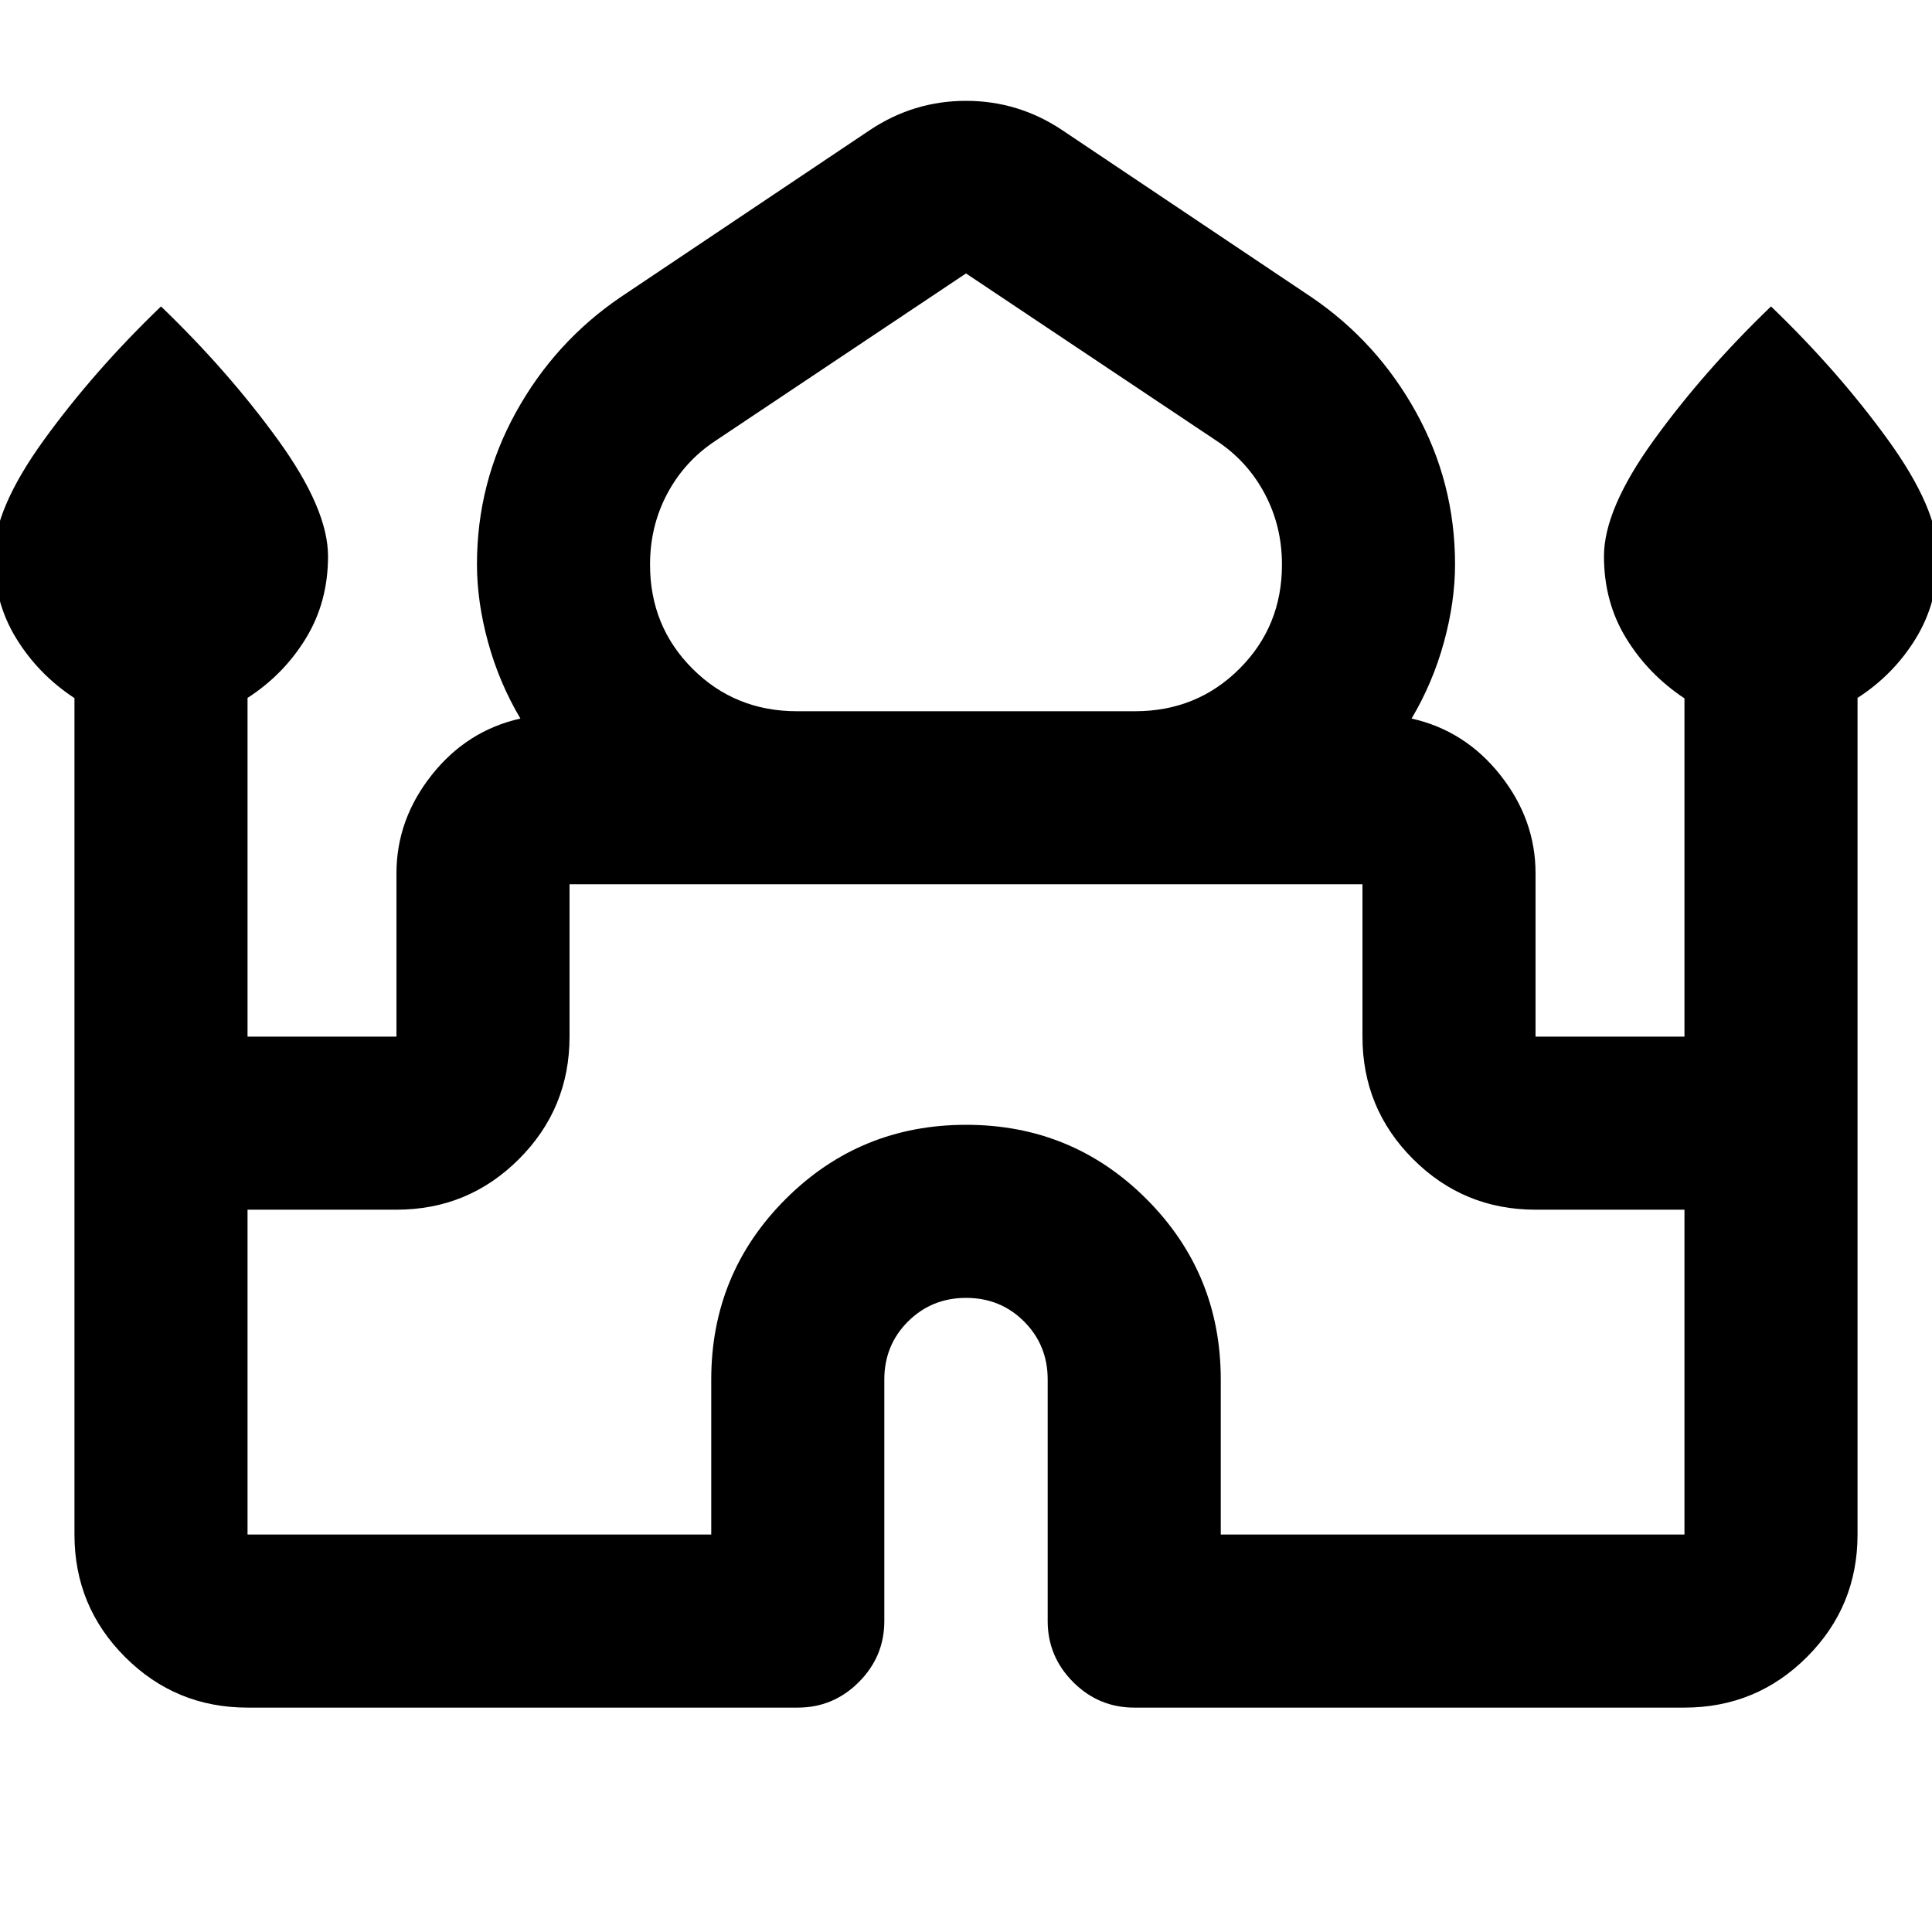 <svg xmlns="http://www.w3.org/2000/svg" height="24" viewBox="0 -960 960 960" width="24"><path d="M37-197.5v-415.61Q19-624.93 8-642.9t-11-40.69q0-23.48 24.8-57.76 24.81-34.28 58.2-66.39 33.39 32.11 58.2 66.39 24.8 34.28 24.8 57.76 0 22.72-11 40.75-11 18.02-29 29.62v168.31h74v-81.18q0-26.67 17.5-48.79Q232-597 258.59-602.96q-10.55-17.78-16.07-37.91Q237-661 237-679.57q0-40.52 19.35-75.55 19.35-35.03 52.04-57.25l123.63-82.85q21.87-14.67 47.98-14.67 26.11 0 47.98 14.67l123.63 82.85q32.69 22.22 52.04 57.25T723-679.57q0 18.57-5.52 38.7-5.52 20.13-16.07 37.91Q728-597 745.5-574.88q17.5 22.12 17.5 48.79v81.18h74v-168.07q-18-11.95-29-29.92-11-17.97-11-40.69 0-23.48 24.8-57.76 24.81-34.28 58.2-66.39 33.39 32.11 58.2 66.39 24.8 34.28 24.8 57.76 0 22.72-11 40.75-11 18.02-29 29.62v415.72q0 35.72-25.14 60.86T837-111.5H563.59q-17.66 0-30.33-12.67-12.67-12.68-12.67-30.33v-120q0-17.11-11.73-28.85-11.73-11.74-28.82-11.74-17.08 0-28.86 11.74-11.77 11.74-11.77 28.85v120q0 17.65-12.67 30.33-12.67 12.67-30.33 12.67H123q-35.72 0-60.86-25.14T37-197.5Zm359-409.09h168q30.74 0 51.87-21.1Q637-648.78 637-679.47q0-19.18-8.65-35.36-8.65-16.17-23.96-26.21L480-824.13l-124.39 83.09Q340.3-731 331.65-714.87 323-698.73 323-679.46q0 30.68 21.13 51.78 21.13 21.09 51.87 21.09ZM123-197.5h230.41v-77q0-52.74 36.94-89.67 36.94-36.92 89.71-36.92 52.77 0 89.65 36.92 36.88 36.93 36.88 89.67v77H837v-161.41h-74q-35.72 0-60.86-25.14T677-444.91v-75.68H283v75.68q0 35.72-25.14 60.86T197-358.91h-74v161.41Zm357-323.09Zm0-86Zm0 3.63Z"/></svg>